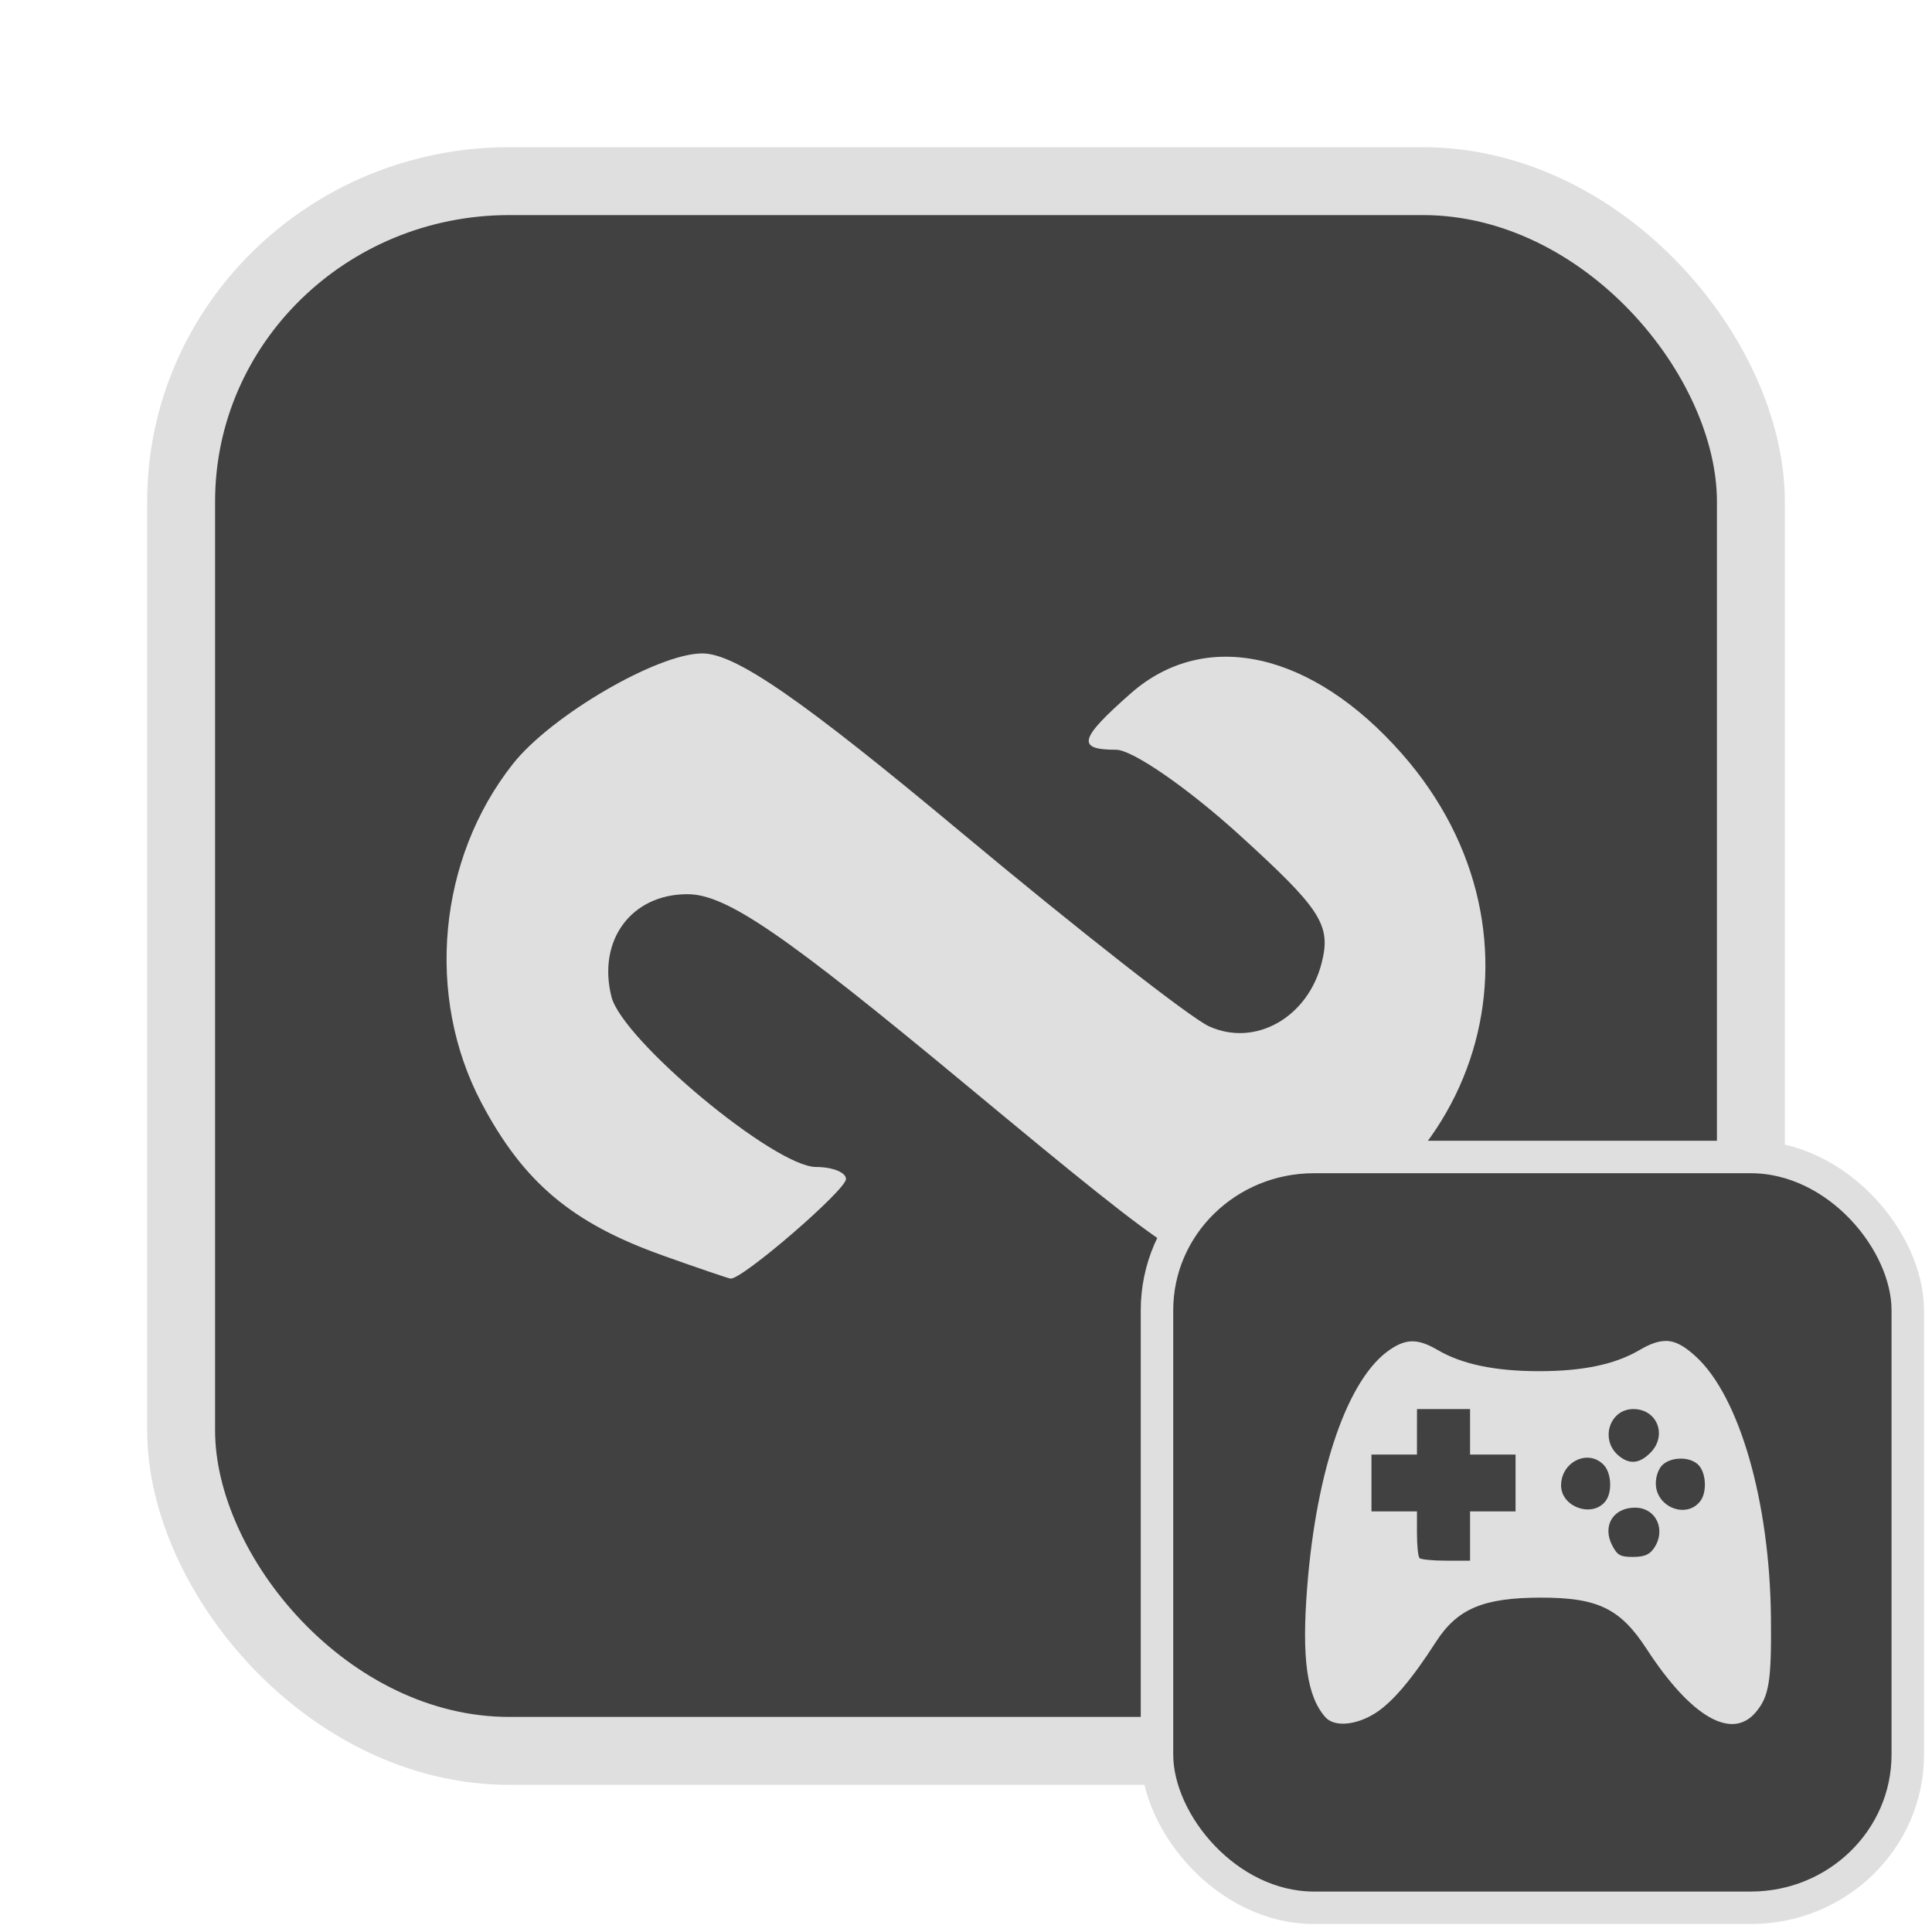 <?xml version="1.0" encoding="UTF-8" standalone="no"?>
<svg
   width="64"
   height="64"
   version="1.1"
   id="svg73"
   sodipodi:docname="system-software-installer.svg"
   inkscape:version="1.4.2 (ebf0e940d0, 2025-05-08)"
   xmlns:inkscape="http://www.inkscape.org/namespaces/inkscape"
   xmlns:sodipodi="http://sodipodi.sourceforge.net/DTD/sodipodi-0.dtd"
   xmlns="http://www.w3.org/2000/svg"
   xmlns:svg="http://www.w3.org/2000/svg"
   xmlns:rdf="http://www.w3.org/1999/02/22-rdf-syntax-ns#"
   xmlns:cc="http://creativecommons.org/ns#"
   xmlns:dc="http://purl.org/dc/elements/1.1/">
  <sodipodi:namedview
     pagecolor="#f5f7fa"
     bordercolor="#666666"
     borderopacity="1"
     objecttolerance="10"
     gridtolerance="10"
     guidetolerance="10"
     inkscape:pageopacity="0"
     inkscape:pageshadow="2"
     inkscape:window-width="1377"
     inkscape:window-height="886"
     id="namedview75"
     showgrid="false"
     inkscape:zoom="6.2890624"
     inkscape:cx="47.622361"
     inkscape:cy="45.396274"
     inkscape:window-x="147"
     inkscape:window-y="75"
     inkscape:window-maximized="0"
     inkscape:current-layer="g877"
     inkscape:document-rotation="0"
     inkscape:pagecheckerboard="0"
     inkscape:showpageshadow="2"
     inkscape:deskcolor="#d1d1d1" />
  <defs
     id="defs29">
    <linearGradient
       id="b"
       x1="399.57"
       x2="399.57"
       y1="545.8"
       y2="517.8"
       gradientTransform="matrix(2.143,0,0,2.143,-825.864,-1107.666)"
       gradientUnits="userSpaceOnUse">
      <stop
         stop-color="#3889e9"
         offset="0"
         id="stop2" />
      <stop
         stop-color="#5ea5fb"
         offset="1"
         id="stop4" />
    </linearGradient>
  </defs>
  <circle
     cx="32.516"
     cy="31.878"
     r="0"
     fill="url(#b)"
     stroke-width="1.571"
     id="circle41"
     style="fill:url(#b)" />
  <g
     aria-label="GZ"
     transform="matrix(1.221,0,0,0.819,0.496,-0.166)"
     id="text93"
     style="font-weight:bold;font-size:11.526px;line-height:1.25;font-family:sans-serif;-inkscape-font-specification:'sans-serif Bold';fill:#f2f2f2;stroke-width:0.288" />
  <g
     id="g877"
     transform="matrix(1.1,0,0,1.1,-3.185,-3.207)">
    <rect
       x="8.35"
       y="8.37"
       width="47.273"
       height="47.273"
       rx="9.883"
       ry="9.649"
       fill="url(#linearGradient862)"
       stroke-width="3.054"
       id="rect35-7-3"
       style="fill:#414141;fill-opacity:1;stroke:#dfdfdf;stroke-width:2.045;stroke-dasharray:none;stroke-opacity:1" />
    <path
       style="fill:#dfdfdf;stroke-width:0.362;fill-opacity:1"
       d="m 22.842,40.719 c -2.725,-0.971 -4.182,-2.199 -5.446,-4.588 -1.698,-3.211 -1.313,-7.356 0.948,-10.214 1.153,-1.457 4.355,-3.324 5.701,-3.324 0.995,0 2.989,1.378 7.786,5.381 3.546,2.959 6.91,5.591 7.474,5.849 1.39,0.634 2.98,-0.265 3.395,-1.92 0.285,-1.135 -0.022,-1.61 -2.489,-3.852 -1.548,-1.406 -3.214,-2.557 -3.702,-2.557 -1.205,0 -1.121,-0.325 0.441,-1.699 2.244,-1.975 5.465,-1.255 8.172,1.828 4.799,5.466 2.414,13.305 -4.666,15.336 -1.404,0.403 -1.847,0.122 -8.435,-5.345 -5.526,-4.586 -7.255,-5.77 -8.425,-5.77 -1.688,0 -2.714,1.386 -2.287,3.088 0.328,1.306 4.92,5.127 6.162,5.127 0.496,0 0.901,0.163 0.901,0.362 -1.3e-5,0.334 -3.146,3.047 -3.478,2.999 -0.081,-0.012 -1.004,-0.327 -2.052,-0.7 z"
       id="path1-3" />
    <rect
       x="37.738"
       y="37.758"
       width="22.61"
       height="22.61"
       rx="4.727"
       ry="4.615"
       fill="url(#linearGradient862)"
       stroke-width="3.054"
       id="rect35-7-3-1"
       style="fill:#414141;fill-opacity:1;stroke:#dfdfdf;stroke-width:0.978;stroke-dasharray:none;stroke-opacity:1" />
    <path
       id="path1"
       style="fill:#dfdfdf;fill-opacity:1;stroke:none;stroke-width:0.224;stroke-dasharray:none;stroke-dashoffset:2.2;stroke-opacity:0.6"
       d="m 53.055,43.299 c -0.231,-9.7e-5 -0.479,0.093 -0.788,0.274 -0.737,0.432 -1.701,0.635 -3.024,0.635 -1.323,0 -2.319,-0.208 -3.052,-0.637 -0.587,-0.344 -0.938,-0.349 -1.431,-0.016 -1.266,0.853 -2.22,3.588 -2.499,7.161 -0.168,2.143 -0.011,3.273 0.543,3.908 0.267,0.307 0.924,0.255 1.516,-0.122 0.502,-0.319 1.1,-1.022 1.814,-2.135 0.646,-1.005 1.426,-1.336 3.153,-1.339 1.723,-0.003 2.401,0.323 3.196,1.545 1.334,2.05 2.566,2.764 3.289,1.904 0.401,-0.476 0.474,-0.936 0.455,-2.851 -0.035,-3.479 -0.944,-6.644 -2.254,-7.852 -0.349,-0.322 -0.62,-0.477 -0.917,-0.477 z m -7.487,2.05 h 0.799 0.799 v 0.685 0.685 h 0.685 0.685 v 0.856 0.856 h -0.685 -0.685 v 0.742 0.742 h -0.724 c -0.398,0 -0.756,-0.036 -0.798,-0.077 -0.042,-0.042 -0.077,-0.374 -0.077,-0.74 v -0.667 h -0.685 -0.685 v -0.856 -0.856 h 0.685 0.685 v -0.685 z m 6.516,0 c 0.721,0 1.03,0.799 0.51,1.319 -0.331,0.331 -0.632,0.356 -0.958,0.081 -0.565,-0.478 -0.27,-1.4 0.448,-1.4 z m -1.387,1.464 c 0.18,1.21e-4 0.361,0.072 0.505,0.23 0.223,0.247 0.248,0.812 0.046,1.076 -0.394,0.516 -1.341,0.184 -1.341,-0.47 0,-0.496 0.394,-0.836 0.79,-0.836 z m 2.831,0.028 c 0.208,0.004 0.409,0.073 0.527,0.203 0.223,0.247 0.247,0.812 0.046,1.076 -0.419,0.549 -1.341,0.182 -1.341,-0.534 0,-0.217 0.087,-0.452 0.208,-0.562 0.139,-0.125 0.352,-0.186 0.56,-0.182 z m -1.394,1.477 c 0.639,0 0.95,0.678 0.564,1.23 -0.132,0.189 -0.293,0.254 -0.626,0.254 -0.383,0 -0.472,-0.05 -0.626,-0.348 -0.304,-0.588 0.028,-1.136 0.689,-1.136 z" />
  </g>
</svg>
